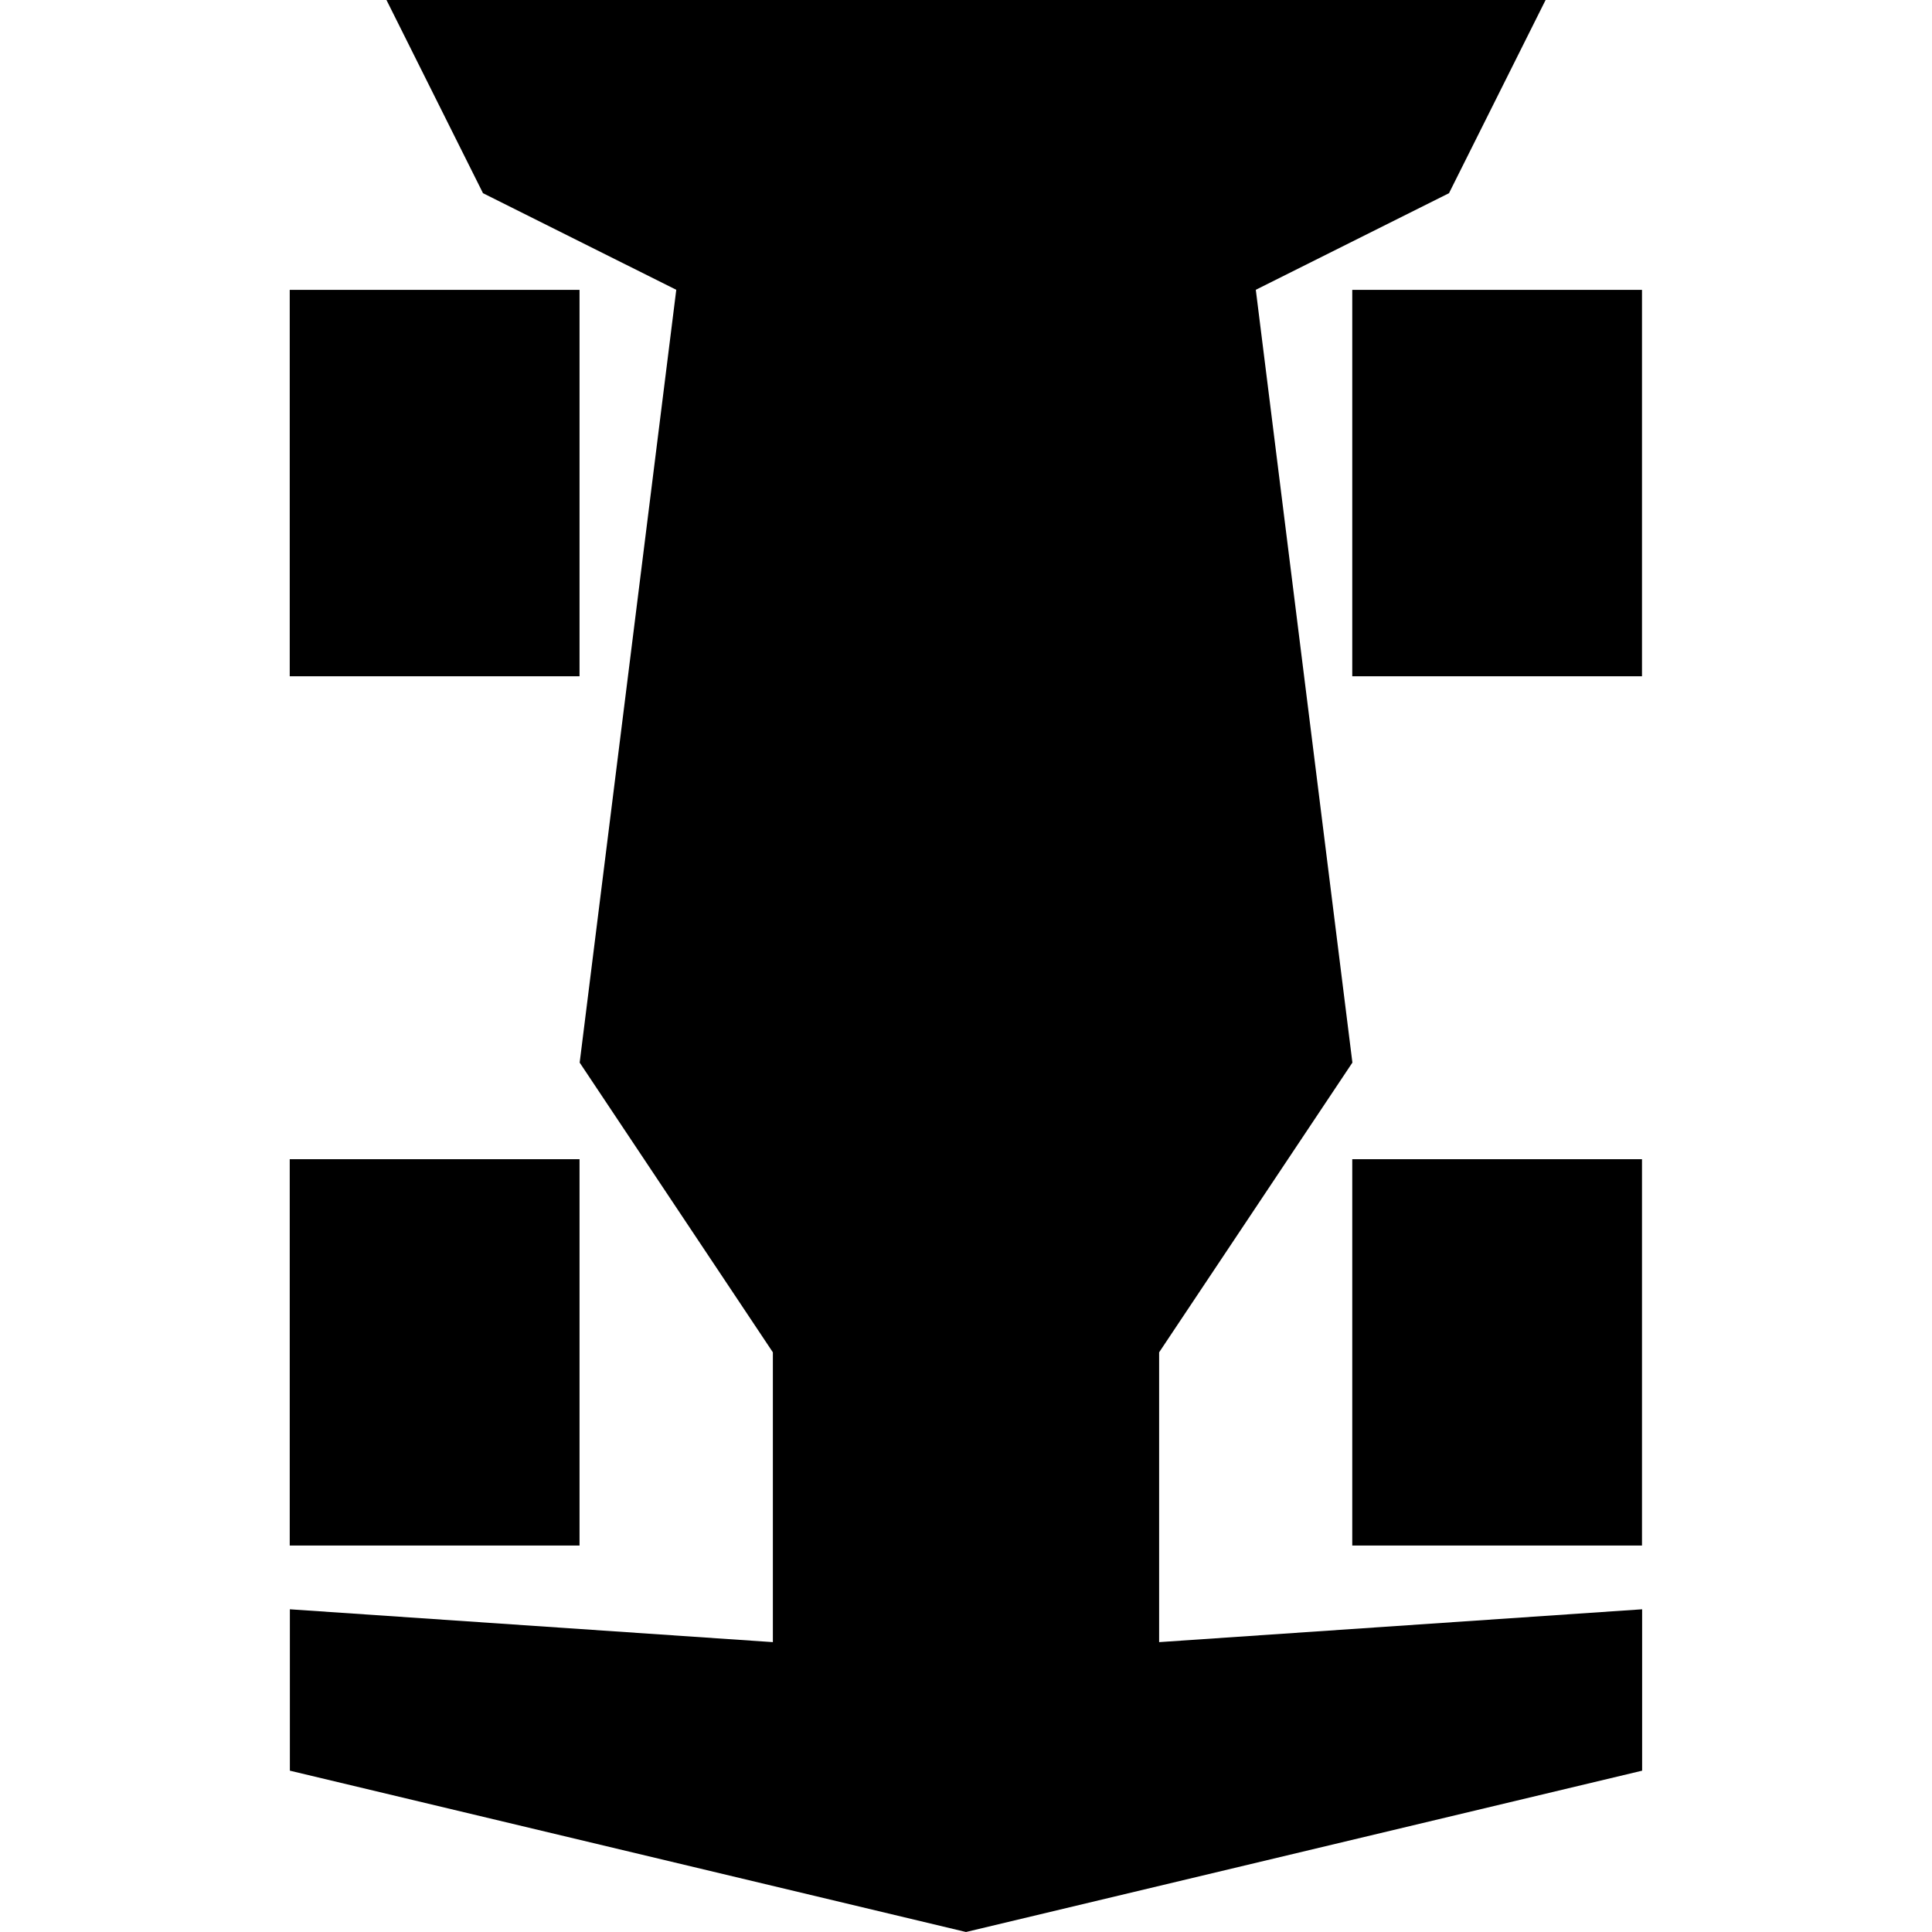 <svg width="28" height="28" viewBox="0 0 28 28" fill="none" xmlns="http://www.w3.org/2000/svg">
<path d="M16.799 19.599L19.6 15.4L18.2 4.2L21 2.8L22.4 0H5.601L7 2.8L9.801 4.2L8.401 15.4L11.201 19.599V23.799L4.201 23.323V25.662L14 28L23.799 25.662V23.323L16.799 23.799V19.599Z" fill="currentColor"/>
<path d="M4.199 4.201H8.399V9.801H4.199V4.201Z" fill="currentColor"/>
<path d="M19.598 4.201H23.797V9.801H19.598V4.201Z" fill="currentColor"/>
<path d="M4.199 16.8H8.399V22.399H4.199V16.8Z" fill="currentColor"/>
<path d="M19.598 16.8H23.797V22.399H19.598V16.8Z" fill="currentColor"/>
</svg>
